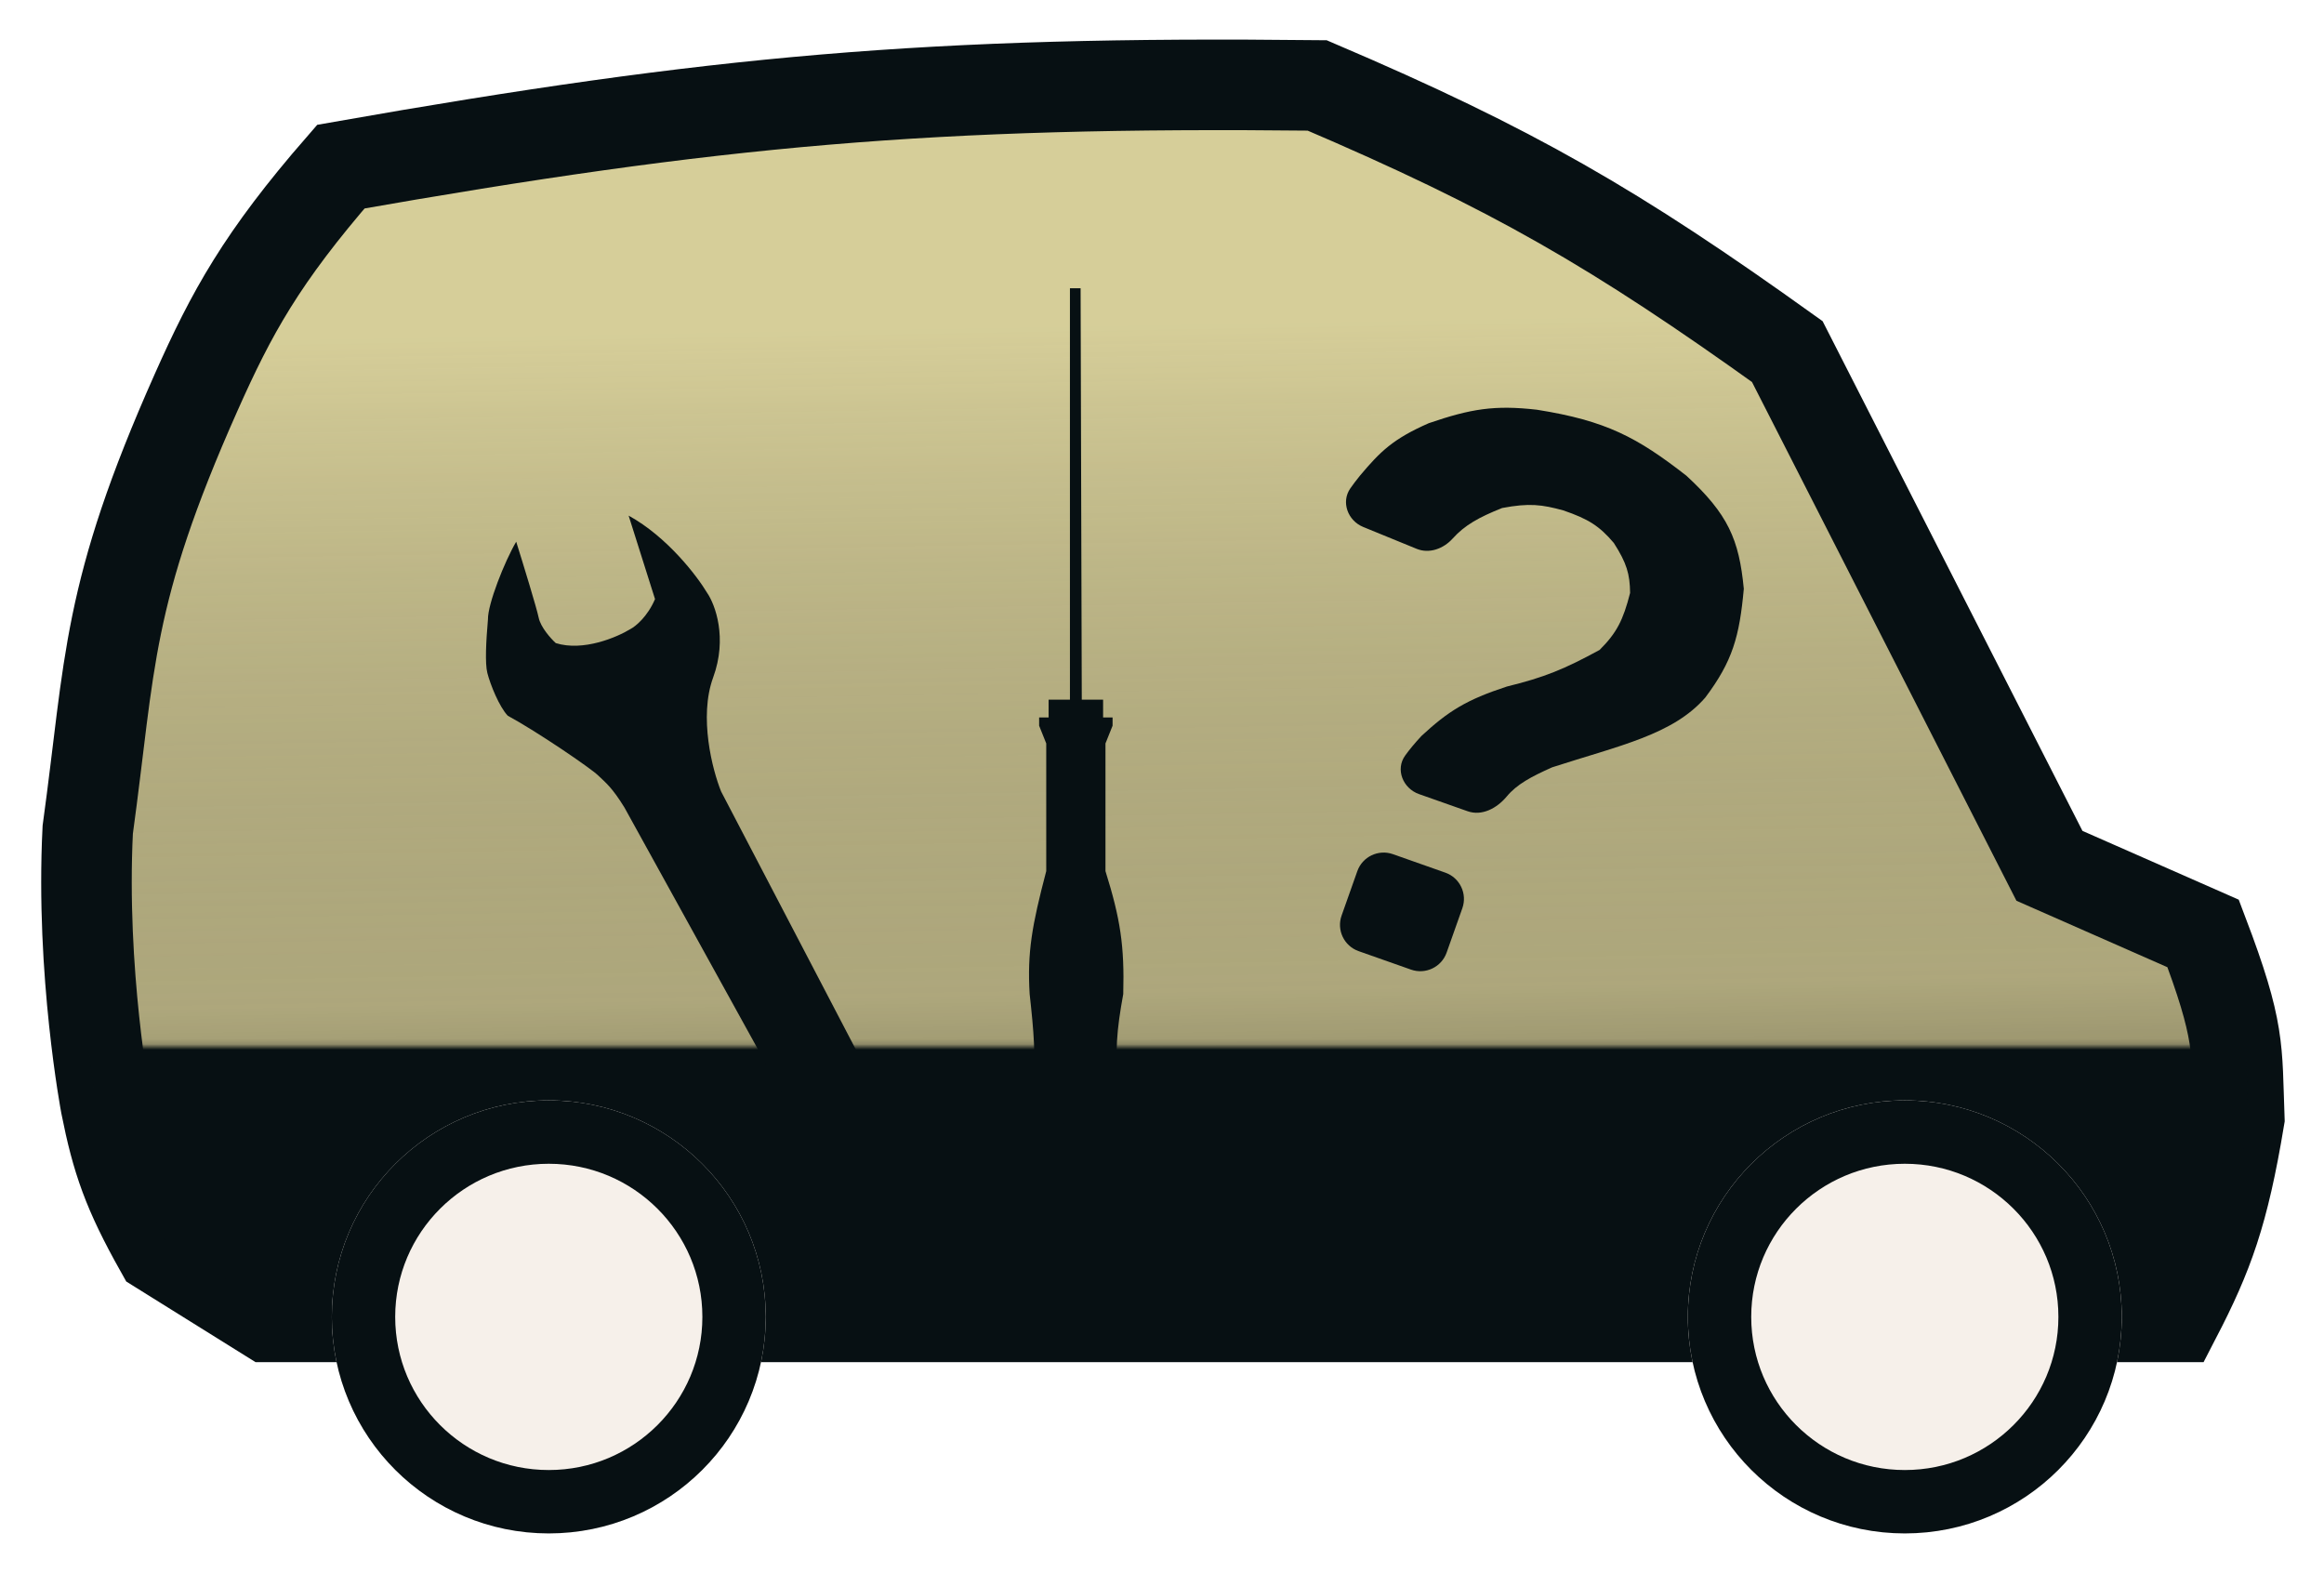 <svg width="430" height="291" viewBox="0 0 430 291" fill="none" xmlns="http://www.w3.org/2000/svg">
<g filter="url(#filter0_d_19_413)">
<path d="M49.687 236.941H63.068C65.419 222.358 68.654 216.074 78.122 208.566C101.539 200.22 102.376 200.22 122.448 208.566C131.772 218.06 134.44 224.364 138.338 236.941H312.295C314.646 222.358 317.881 216.074 327.349 208.566C350.766 200.22 351.602 200.22 371.674 208.566C380.999 218.06 383.667 224.364 387.565 236.941H402.619C408.603 225.385 411.403 217.811 414.327 200.22C413.845 187.086 414.547 184.19 407.637 166.003L379.201 153.484L330.694 58.343C298.928 35.586 280.013 24.598 243.716 9.104C172.016 8.313 132.515 11.907 63.068 24.126C48.389 40.986 42.839 51.185 36.306 65.855C19.579 103.41 20.491 115.839 16.234 146.808C14.919 173.162 19.579 197.716 19.579 197.716C21.613 207.937 23.631 213.762 29.615 224.422L49.687 236.941Z" fill="#D6CE99"/>
<path d="M49.687 236.941H63.068C65.419 222.358 68.654 216.074 78.122 208.566C101.539 200.22 102.376 200.22 122.448 208.566C131.772 218.06 134.44 224.364 138.338 236.941H312.295C314.646 222.358 317.881 216.074 327.349 208.566C350.766 200.22 351.602 200.22 371.674 208.566C380.999 218.06 383.667 224.364 387.565 236.941H402.619C408.603 225.385 411.403 217.811 414.327 200.22C413.845 187.086 414.547 184.19 407.637 166.003L379.201 153.484L330.694 58.343C298.928 35.586 280.013 24.598 243.716 9.104C172.016 8.313 132.515 11.907 63.068 24.126C48.389 40.986 42.839 51.185 36.306 65.855C19.579 103.41 20.491 115.839 16.234 146.808C14.919 173.162 19.579 197.716 19.579 197.716C21.613 207.937 23.631 213.762 29.615 224.422L49.687 236.941Z" fill="url(#paint0_linear_19_413)" fill-opacity="0.4"/>
<path d="M49.687 236.941H63.068C65.419 222.358 68.654 216.074 78.122 208.566C101.539 200.22 102.376 200.22 122.448 208.566C131.772 218.06 134.44 224.364 138.338 236.941H312.295C314.646 222.358 317.881 216.074 327.349 208.566C350.766 200.22 351.602 200.22 371.674 208.566C380.999 218.06 383.667 224.364 387.565 236.941H402.619C408.603 225.385 411.403 217.811 414.327 200.22C413.845 187.086 414.547 184.19 407.637 166.003L379.201 153.484L330.694 58.343C298.928 35.586 280.013 24.598 243.716 9.104C172.016 8.313 132.515 11.907 63.068 24.126C48.389 40.986 42.839 51.185 36.306 65.855C19.579 103.41 20.491 115.839 16.234 146.808C14.919 173.162 19.579 197.716 19.579 197.716C21.613 207.937 23.631 213.762 29.615 224.422L49.687 236.941Z" stroke="#071013" stroke-width="16.754"/>
<mask id="mask0_19_413" style="mask-type:alpha" maskUnits="userSpaceOnUse" x="16" y="186" width="400" height="55">
<rect x="16.233" y="186.867" width="399.766" height="53.412" fill="#071013"/>
</mask>
<g mask="url(#mask0_19_413)">
<path d="M49.687 236.941H63.068C65.419 222.358 68.654 216.074 78.122 208.566C101.539 200.22 102.376 200.22 122.448 208.566C131.772 218.06 134.44 224.364 138.338 236.941H312.295C314.646 222.358 317.881 216.074 327.349 208.566C350.766 200.22 351.602 200.22 371.674 208.566C380.999 218.06 383.667 224.364 387.565 236.941H402.619C408.603 225.385 411.403 217.811 414.327 200.22C413.845 187.086 414.547 184.19 407.637 166.003L379.201 153.484L330.694 58.343C298.928 35.586 280.013 24.598 243.716 9.104C172.016 8.313 132.515 11.907 63.068 24.126C48.389 40.986 42.839 51.185 36.306 65.855C19.579 103.41 20.491 115.839 16.234 146.808C14.919 173.162 19.579 197.716 19.579 197.716C21.613 207.937 23.631 213.762 29.615 224.422L49.687 236.941Z" fill="#071013" stroke="#071013" stroke-width="3.351"/>
</g>
</g>
<g filter="url(#filter1_d_19_413)">
<ellipse cx="101.539" cy="236.941" rx="40.144" ry="40.059" fill="#F6F0EA"/>
<path d="M135.82 236.941C135.82 255.815 120.483 271.136 101.539 271.136C82.595 271.136 67.259 255.815 67.259 236.941C67.259 218.067 82.595 202.745 101.539 202.745C120.483 202.745 135.82 218.067 135.82 236.941Z" stroke="#071013" stroke-width="11.727"/>
</g>
<g filter="url(#filter2_d_19_413)">
<ellipse cx="352.439" cy="236.941" rx="40.144" ry="40.059" fill="#F6F0EA"/>
<path d="M386.719 236.941C386.719 255.815 371.383 271.136 352.439 271.136C333.495 271.136 318.159 255.815 318.159 236.941C318.159 218.067 333.495 202.745 352.439 202.745C371.383 202.745 386.719 218.067 386.719 236.941Z" stroke="#071013" stroke-width="11.727"/>
</g>
<path d="M161.952 201.068L148.058 208.293L115.536 149.396C113.231 145.659 112.096 144.839 110.671 143.464C109.246 142.089 99.369 135.354 93.947 132.415C92.378 130.762 90.727 126.685 90.171 124.506C89.721 122.742 89.932 118.636 90.285 114.574C90.238 111.777 93.33 103.94 95.51 100.221C96.744 104.163 99.304 112.493 99.67 114.277C100.036 116.061 101.931 118.156 102.832 118.98C107.904 120.573 114.167 117.905 116.664 116.371C117.59 115.889 119.793 114.109 121.196 110.841L116.312 95.398C123.441 99.307 128.973 106.562 130.848 109.701C132.332 111.867 134.631 118.029 131.951 125.346C129.27 132.664 131.817 142.458 133.426 146.44L161.952 201.068Z" fill="#071013"/>
<path d="M206.514 203.382L206.952 201.414C206.271 194.506 206.601 190.684 207.829 183.915C208.068 174.967 207.296 169.986 204.541 161.168V137.546L205.856 134.265V132.734H204.102V129.453H200.157L199.938 53.336H197.965V129.453H194.02V132.734H192.266V134.265L193.581 137.546V161.168C190.942 171.209 190.05 176.188 190.513 183.915C191.301 191.076 191.629 195.02 191.17 201.414L191.609 203.382C194.074 207.04 195.715 208.225 199.28 208.194C202.562 207.931 204.132 206.829 206.514 203.382Z" fill="#071013"/>
<path d="M248.23 169.389L251.136 161.18C252.088 158.493 255.038 157.084 257.727 158.031L267.426 161.451C270.114 162.399 271.522 165.346 270.571 168.033L267.664 176.241C266.713 178.928 263.762 180.338 261.074 179.39L251.374 175.97C248.686 175.022 247.278 172.076 248.23 169.389Z" fill="#071013"/>
<path d="M271.551 150.09L262.553 146.917C259.575 145.867 258.144 142.348 259.991 139.785C260.829 138.624 261.769 137.499 262.999 136.167C267.992 131.543 271.356 129.454 278.81 127.017C285.726 125.328 289.468 123.787 295.962 120.249C299.134 117.091 300.326 114.737 301.611 109.697C301.567 106.206 300.994 104.19 298.599 100.455C295.949 97.327 293.891 96.016 289.255 94.433C285.323 93.353 282.964 93.034 277.936 93.987C273.623 95.705 271.006 97.165 268.787 99.631C267.084 101.524 264.462 102.499 262.107 101.536L252.225 97.494C249.37 96.326 248.083 92.871 249.853 90.342C250.369 89.606 250.943 88.848 251.641 87.987C255.374 83.551 257.727 81.202 264.364 78.294C272.135 75.637 276.512 74.908 284.374 75.805C297.2 77.837 302.938 80.935 312.024 88.009C319.735 95.122 321.773 99.789 322.649 108.935C321.844 117.781 320.572 122.329 315.524 129.056C309.534 135.942 299.643 137.934 287.179 141.966C283.255 143.723 280.663 145.105 278.778 147.367C276.976 149.529 274.204 151.025 271.551 150.09Z" fill="#071013"/>
<defs>
<filter id="filter0_d_19_413" x="0.922" y="0.623" width="428.509" height="258.097" filterUnits="userSpaceOnUse" color-interpolation-filters="sRGB">
<feFlood flood-opacity="0" result="BackgroundImageFix"/>
<feColorMatrix in="SourceAlpha" type="matrix" values="0 0 0 0 0 0 0 0 0 0 0 0 0 0 0 0 0 0 127 0" result="hardAlpha"/>
<feOffset dy="6.701"/>
<feGaussianBlur stdDeviation="3.351"/>
<feComposite in2="hardAlpha" operator="out"/>
<feColorMatrix type="matrix" values="0 0 0 0 0 0 0 0 0 0 0 0 0 0 0 0 0 0 0.25 0"/>
<feBlend mode="normal" in2="BackgroundImageFix" result="effect1_dropShadow_19_413"/>
<feBlend mode="normal" in="SourceGraphic" in2="effect1_dropShadow_19_413" result="shape"/>
</filter>
<filter id="filter1_d_19_413" x="54.694" y="196.882" width="93.691" height="93.521" filterUnits="userSpaceOnUse" color-interpolation-filters="sRGB">
<feFlood flood-opacity="0" result="BackgroundImageFix"/>
<feColorMatrix in="SourceAlpha" type="matrix" values="0 0 0 0 0 0 0 0 0 0 0 0 0 0 0 0 0 0 127 0" result="hardAlpha"/>
<feOffset dy="6.701"/>
<feGaussianBlur stdDeviation="3.351"/>
<feComposite in2="hardAlpha" operator="out"/>
<feColorMatrix type="matrix" values="0 0 0 0 0 0 0 0 0 0 0 0 0 0 0 0 0 0 0.25 0"/>
<feBlend mode="normal" in2="BackgroundImageFix" result="effect1_dropShadow_19_413"/>
<feBlend mode="normal" in="SourceGraphic" in2="effect1_dropShadow_19_413" result="shape"/>
</filter>
<filter id="filter2_d_19_413" x="305.593" y="196.882" width="93.691" height="93.521" filterUnits="userSpaceOnUse" color-interpolation-filters="sRGB">
<feFlood flood-opacity="0" result="BackgroundImageFix"/>
<feColorMatrix in="SourceAlpha" type="matrix" values="0 0 0 0 0 0 0 0 0 0 0 0 0 0 0 0 0 0 127 0" result="hardAlpha"/>
<feOffset dy="6.701"/>
<feGaussianBlur stdDeviation="3.351"/>
<feComposite in2="hardAlpha" operator="out"/>
<feColorMatrix type="matrix" values="0 0 0 0 0 0 0 0 0 0 0 0 0 0 0 0 0 0 0.25 0"/>
<feBlend mode="normal" in2="BackgroundImageFix" result="effect1_dropShadow_19_413"/>
<feBlend mode="normal" in="SourceGraphic" in2="effect1_dropShadow_19_413" result="shape"/>
</filter>
<linearGradient id="paint0_linear_19_413" x1="205.245" y1="236.941" x2="201.913" y2="44.156" gradientUnits="userSpaceOnUse">
<stop offset="0.138"/>
<stop offset="0.311" stop-opacity="0.473"/>
<stop offset="0.951" stop-color="#D6CE99"/>
</linearGradient>
</defs>
</svg>
